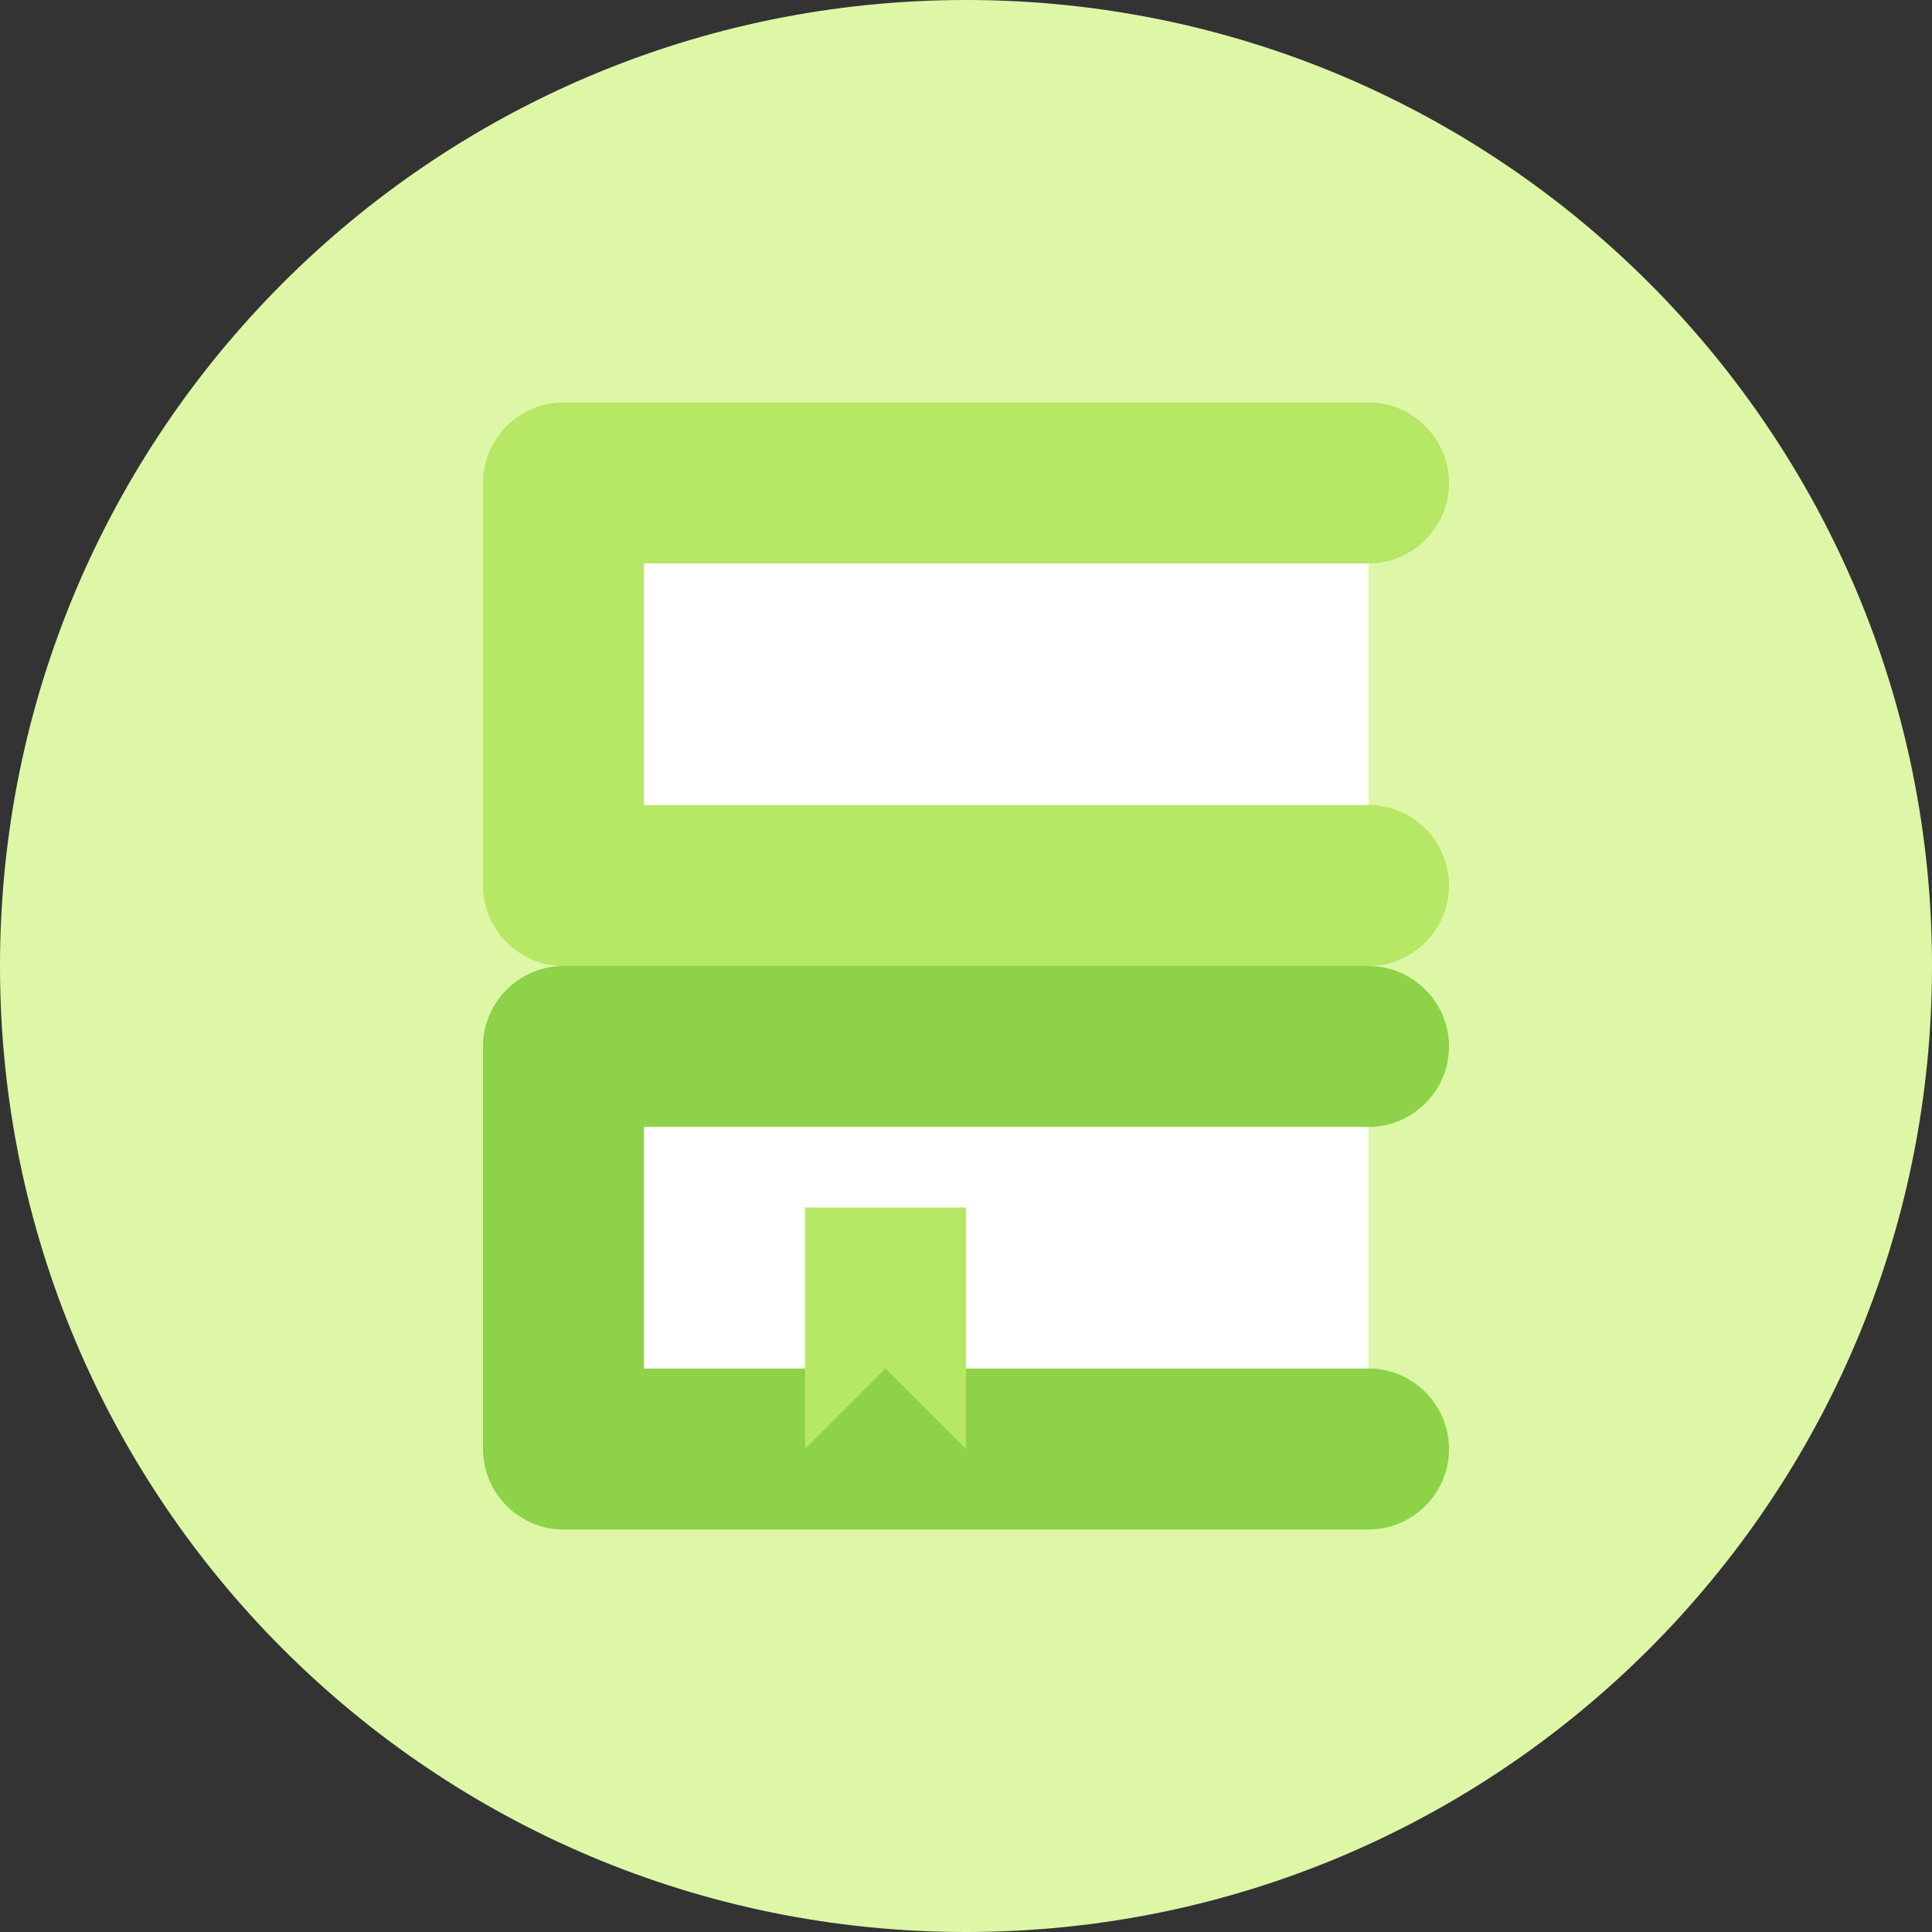<svg width="40" height="40" viewBox="0 0 40 40" fill="none" xmlns="http://www.w3.org/2000/svg">
<rect x="0" y="0" width="40" height="40" fill="#333333" stroke="none"/>
<g clip-path="url(#clip0_1742_47489)">
<path d="M20 40C31.046 40 40 31.046 40 20C40 8.954 31.046 0 20 0C8.954 0 0 8.954 0 20C0 31.046 8.954 40 20 40Z" fill="#DDF7A7"/>
<path d="M30 21.667C30 20.75 29.25 20 28.333 20H11.667C10.75 20 10 20.75 10 21.667V30C10 30.917 10.75 31.667 11.667 31.667H28.333C29.25 31.667 30 30.917 30 30C30 29.083 29.25 28.333 28.333 28.333H13.333V23.333H28.333C29.25 23.333 30 22.583 30 21.667Z" fill="#8DD248"/>
<path d="M30 10C30 9.083 29.25 8.333 28.333 8.333H11.667C10.75 8.333 10 9.083 10 10V18.333C10 19.25 10.75 20 11.667 20H28.333C29.25 20 30 19.25 30 18.333C30 17.416 29.25 16.666 28.333 16.666H13.333V11.666H28.333C29.25 11.666 30 10.916 30 10Z" fill="#B6E765"/>
<path d="M28.333 23.333H13.333V28.333H28.333V23.333Z" fill="white"/>
<path d="M28.333 11.666H13.333V16.666H28.333V11.666Z" fill="white"/>
<path d="M20 30L18.334 28.333L16.667 30V25H20V30Z" fill="#B6E765"/>
</g>
<defs>
<clipPath id="clip0_1742_47489">
<rect width="40" height="40" fill="white"/>
</clipPath>
</defs>
</svg>
